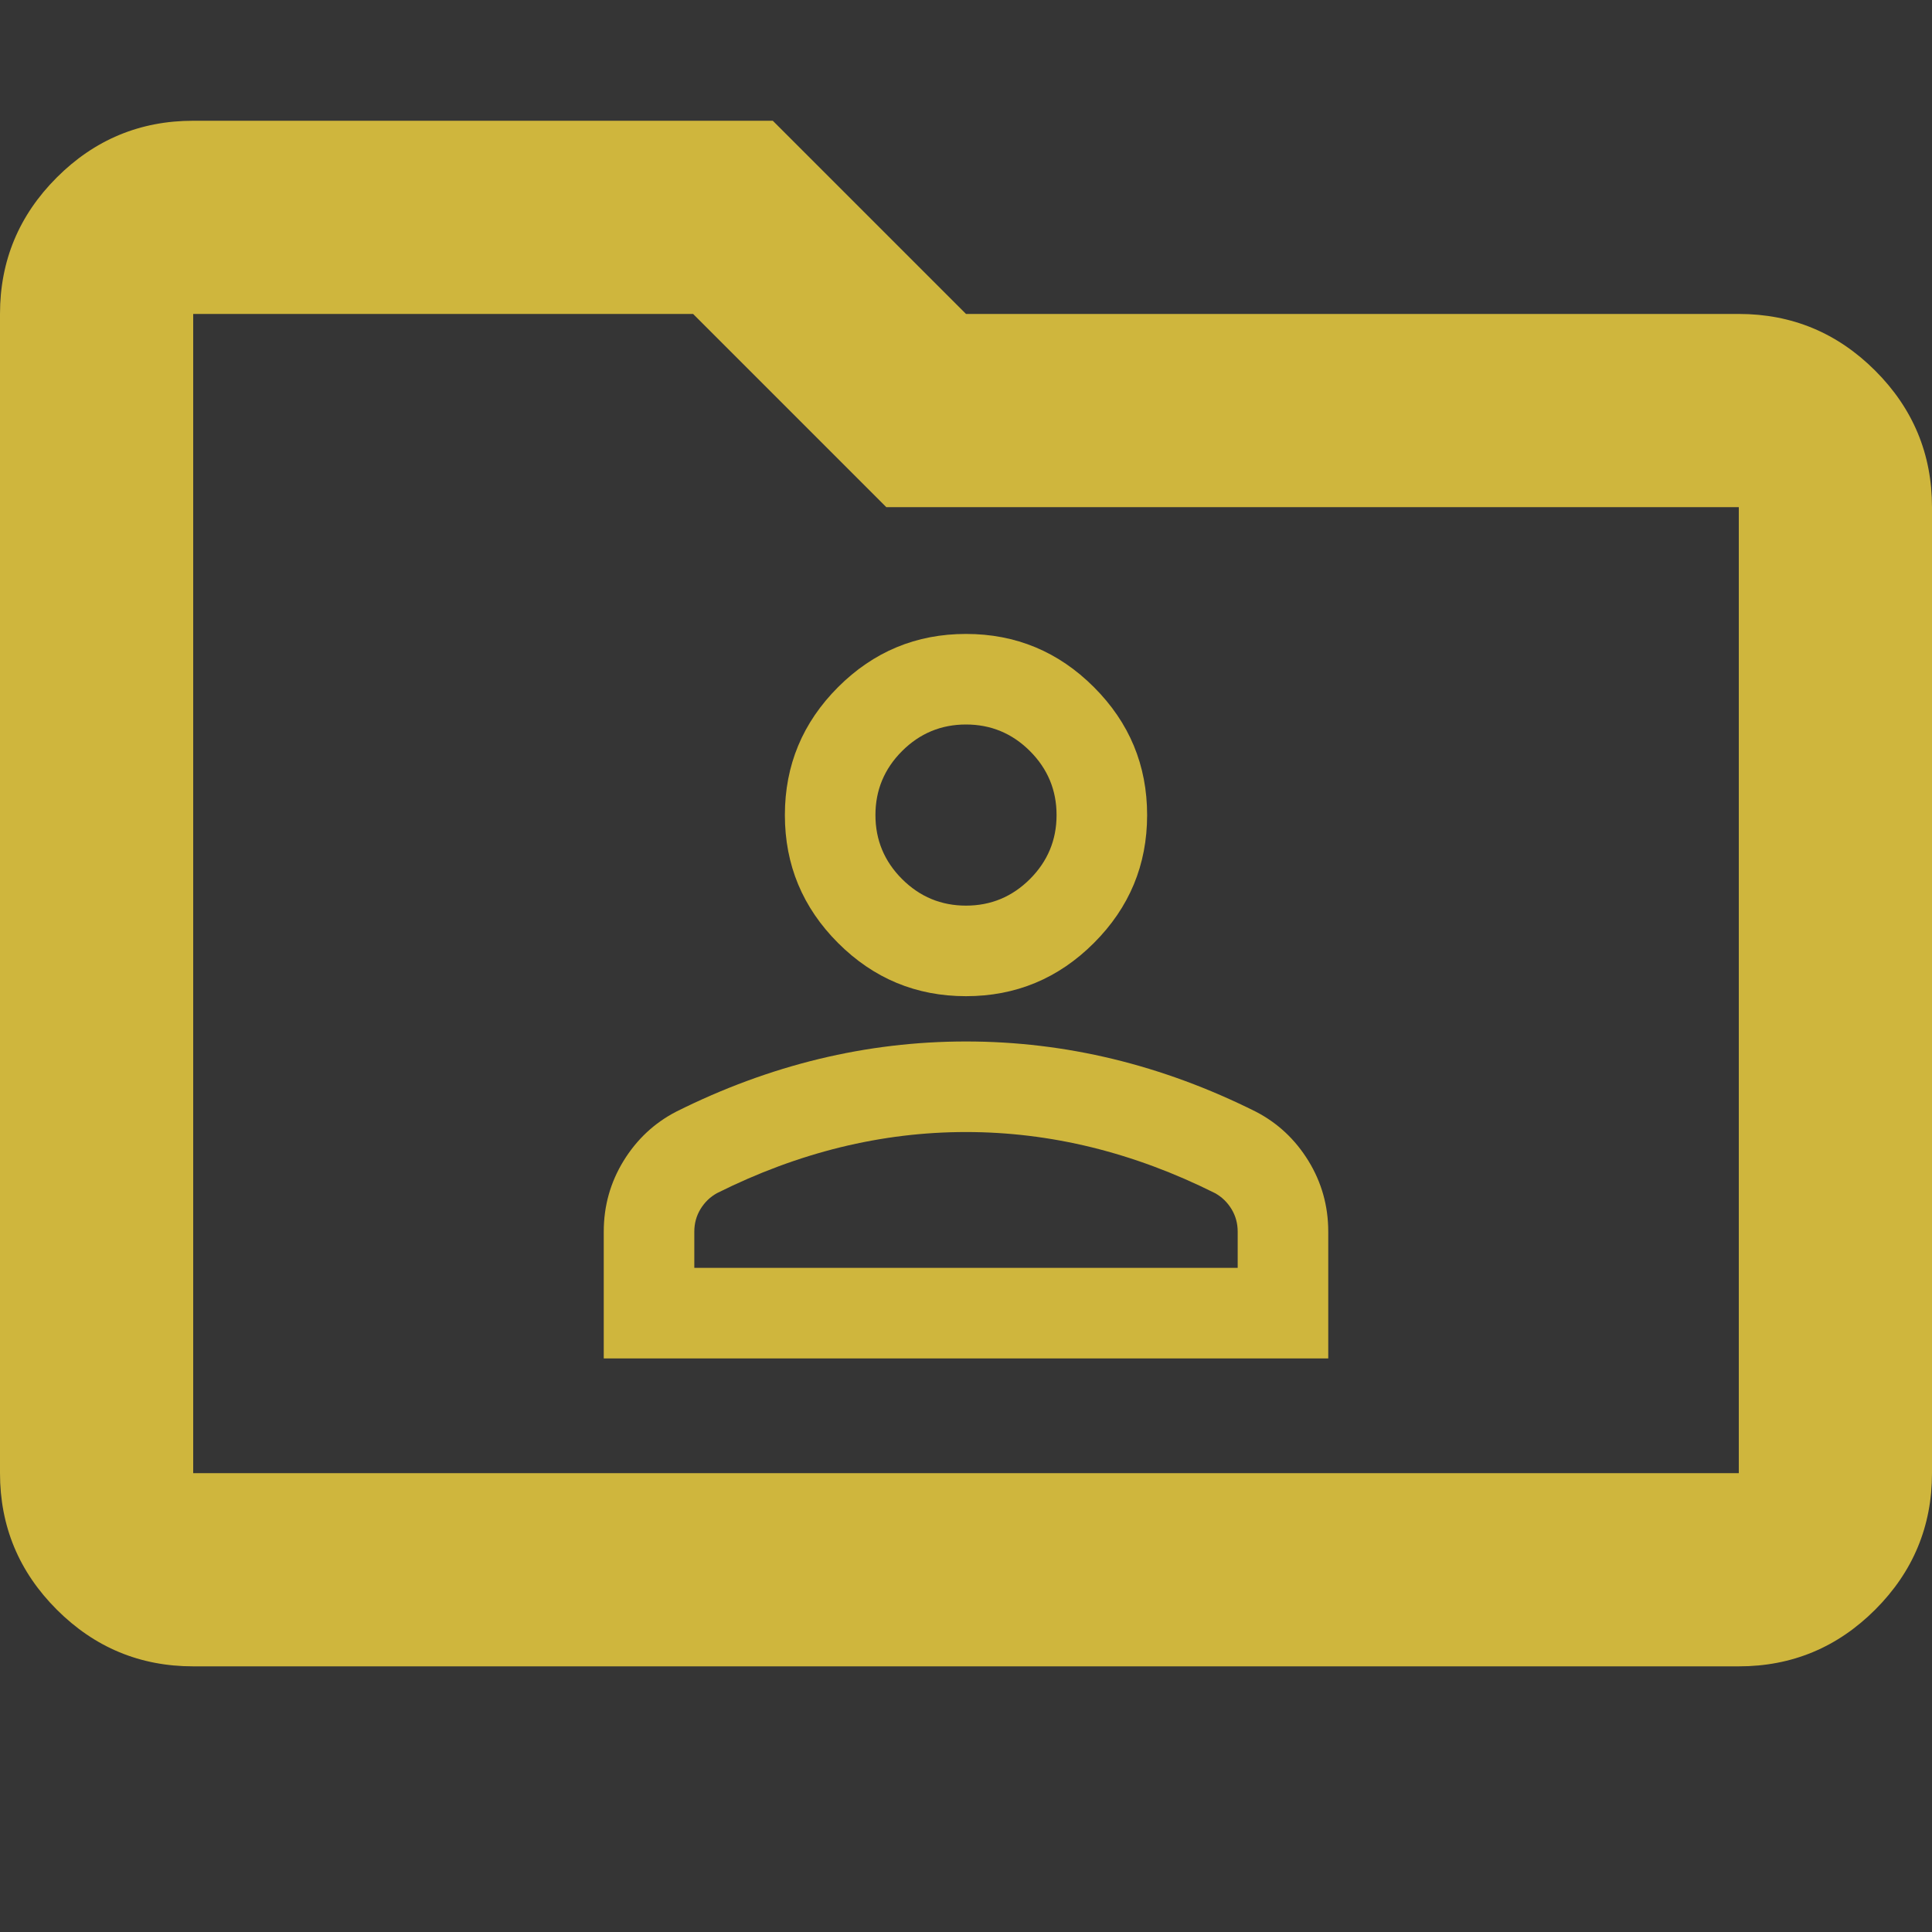 <svg width="64" height="64" viewBox="0 0 64 64" fill="none" xmlns="http://www.w3.org/2000/svg">
<rect x="0" y="0" width="64" height="64" fill="#333333" stroke="none"/>
<path d="M6.4 55.2C4.64 55.2 3.133 54.573 1.88 53.32C0.627 52.067 0 50.56 0 48.8V10.4C0 8.64 0.627 7.133 1.88 5.88C3.133 4.627 4.64 4 6.4 4H25.6L32 10.4H57.6C59.36 10.4 60.867 11.027 62.12 12.28C63.373 13.533 64 15.04 64 16.8V48.8C64 50.56 63.373 52.067 62.12 53.32C60.867 54.573 59.36 55.2 57.6 55.2H6.4ZM6.4 48.8H57.6V16.8H29.36L22.96 10.4H6.4V48.8Z" fill="#CFB53B"/>
<path d="M32 33C30.35 33 28.938 32.413 27.762 31.238C26.587 30.062 26 28.65 26 27C26 25.35 26.587 23.938 27.762 22.762C28.938 21.587 30.35 21 32 21C33.65 21 35.062 21.587 36.237 22.762C37.413 23.938 38 25.35 38 27C38 28.65 37.413 30.062 36.237 31.238C35.062 32.413 33.65 33 32 33ZM20 45V40.8C20 39.95 20.219 39.169 20.656 38.456C21.094 37.744 21.675 37.2 22.4 36.825C23.95 36.05 25.525 35.469 27.125 35.081C28.725 34.694 30.35 34.5 32 34.5C33.65 34.5 35.275 34.694 36.875 35.081C38.475 35.469 40.05 36.05 41.6 36.825C42.325 37.2 42.906 37.744 43.344 38.456C43.781 39.169 44 39.95 44 40.8V45H20ZM23 42H41V40.8C41 40.525 40.931 40.275 40.794 40.05C40.656 39.825 40.475 39.65 40.25 39.525C38.9 38.85 37.538 38.344 36.163 38.006C34.788 37.669 33.4 37.5 32 37.5C30.6 37.5 29.212 37.669 27.837 38.006C26.462 38.344 25.1 38.85 23.75 39.525C23.525 39.65 23.344 39.825 23.206 40.05C23.069 40.275 23 40.525 23 40.8V42ZM32 30C32.825 30 33.531 29.706 34.119 29.119C34.706 28.531 35 27.825 35 27C35 26.175 34.706 25.469 34.119 24.881C33.531 24.294 32.825 24 32 24C31.175 24 30.469 24.294 29.881 24.881C29.294 25.469 29 26.175 29 27C29 27.825 29.294 28.531 29.881 29.119C30.469 29.706 31.175 30 32 30Z" fill="#CFB53B"/>
<rect width="64" height="64" fill="white" fill-opacity="0.01"/>
</svg>
